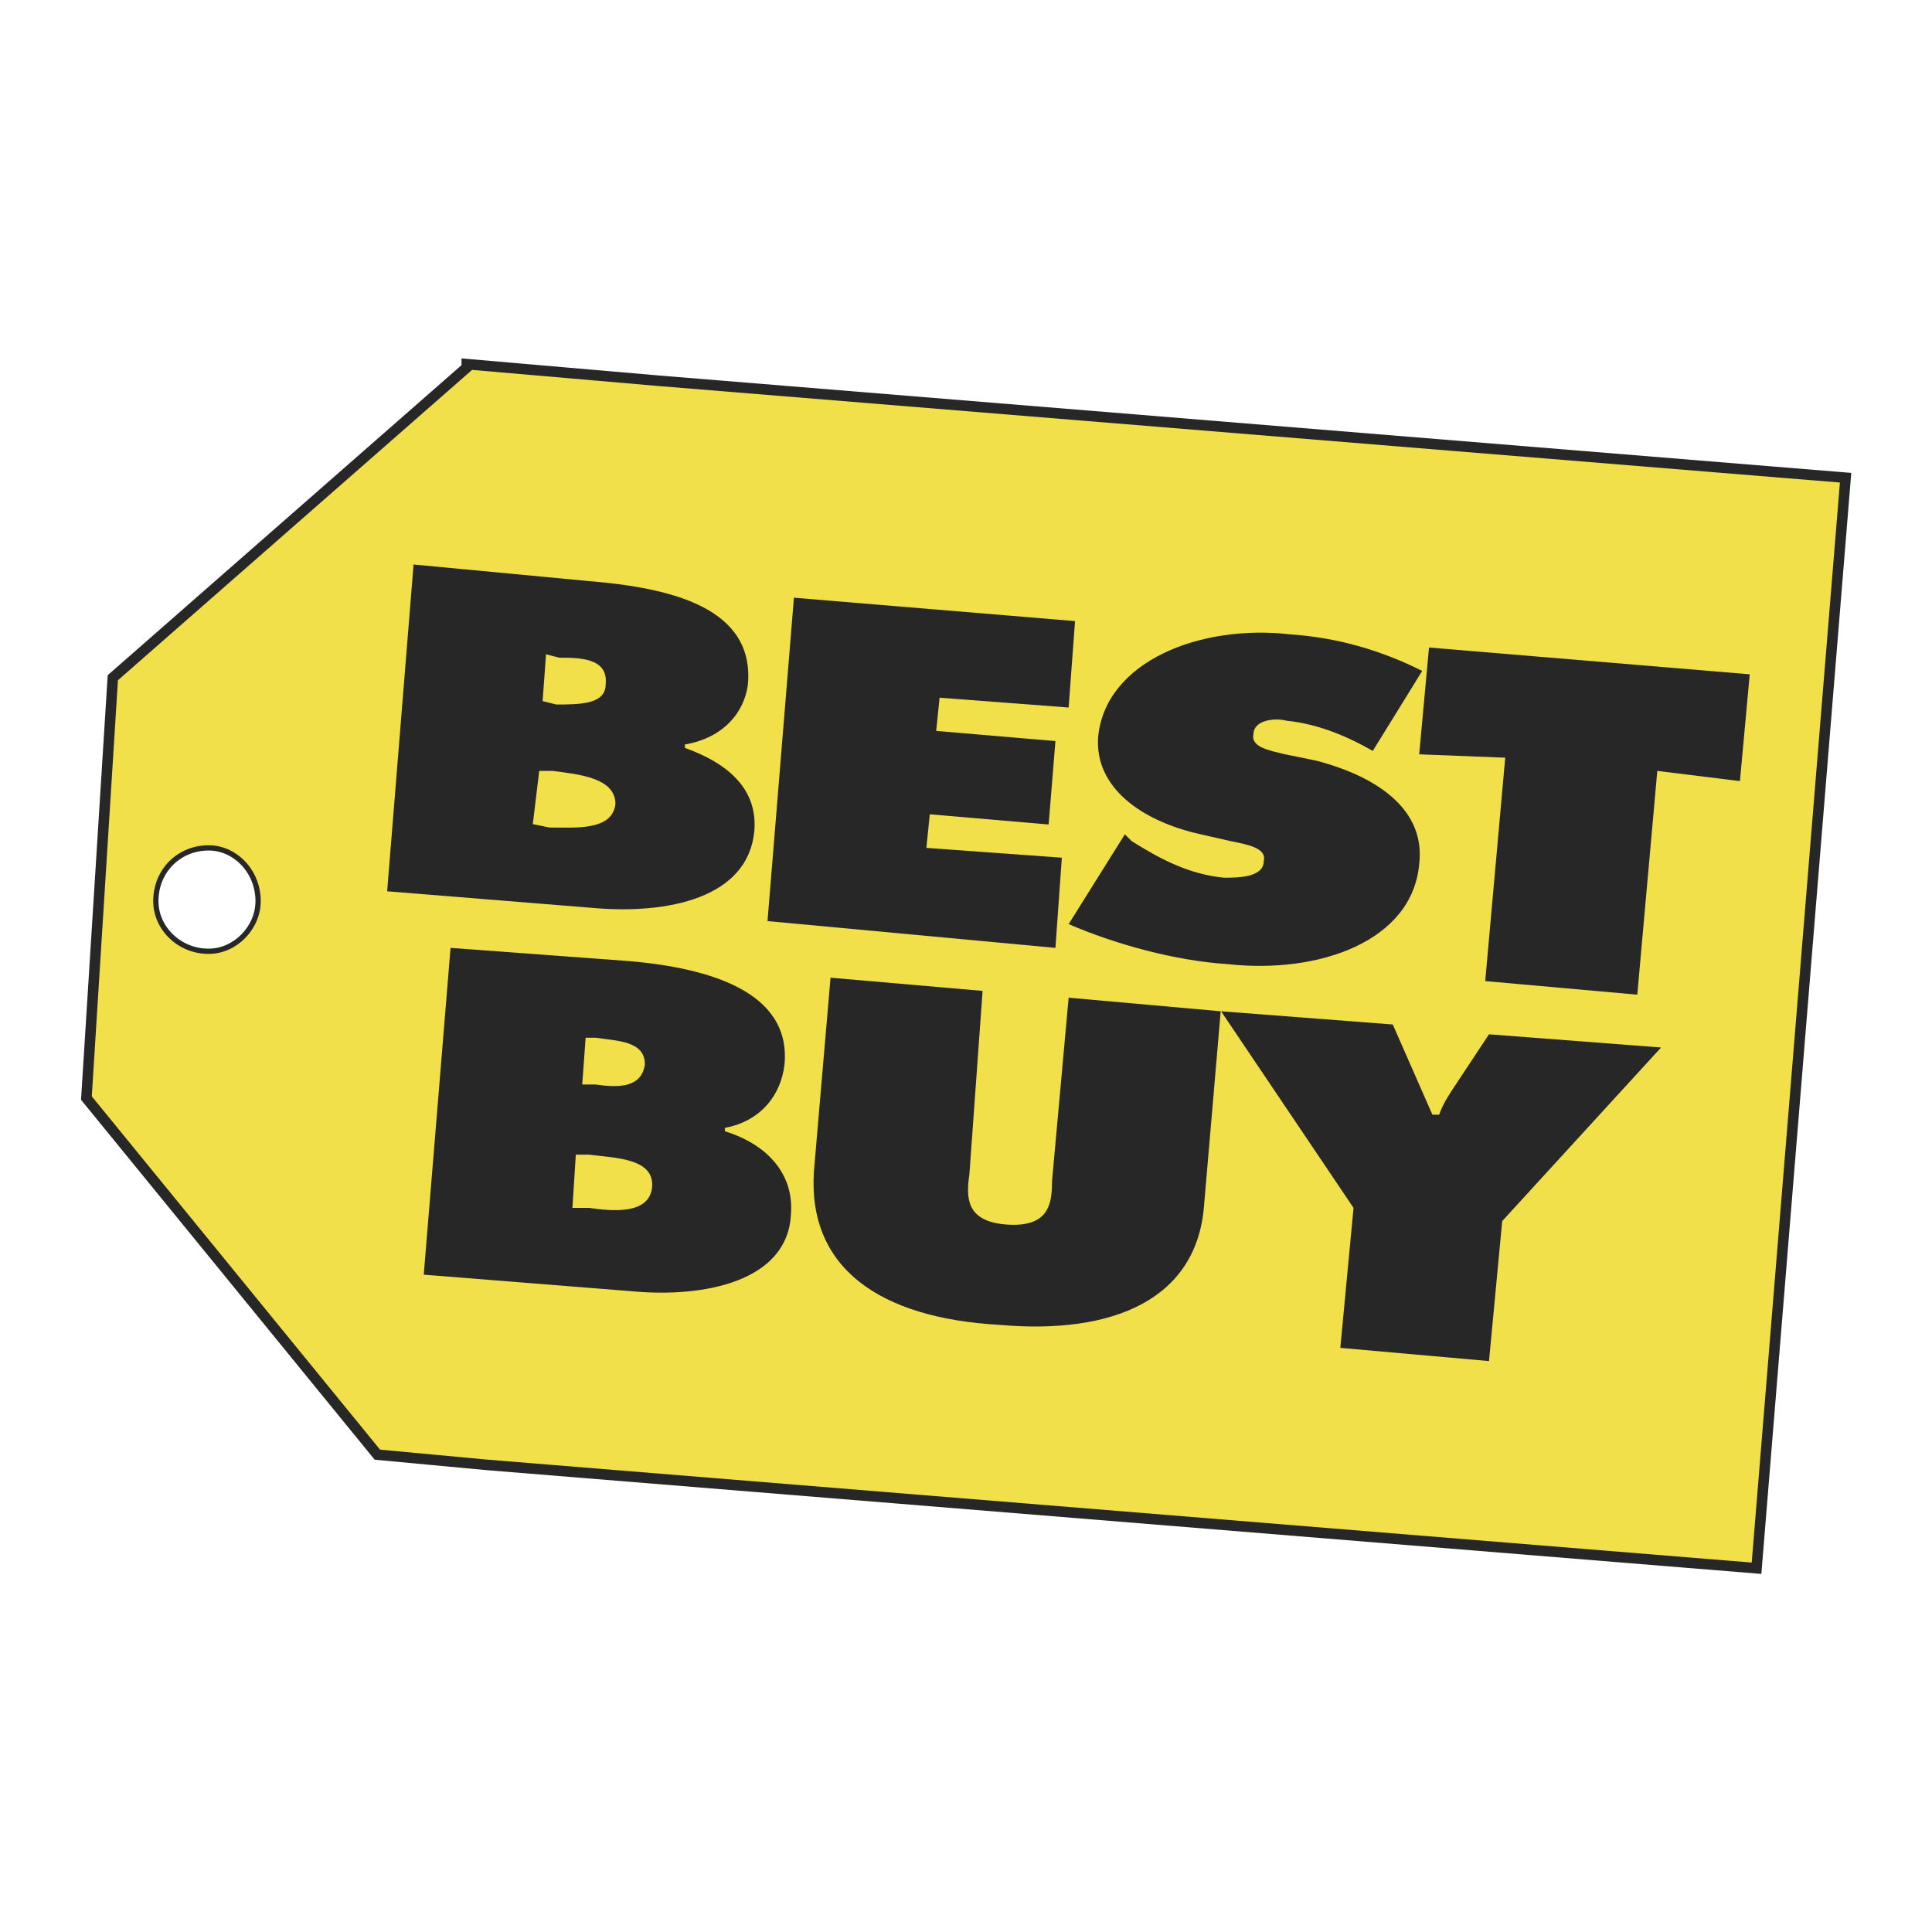 <?xml version="1.0" encoding="utf-8"?>
<!-- Generator: Adobe Illustrator 18.1.1, SVG Export Plug-In . SVG Version: 6.00 Build 0)  -->
<svg version="1.1" id="Layer_1" xmlns="http://www.w3.org/2000/svg" xmlns:xlink="http://www.w3.org/1999/xlink" x="0px" y="0px"
	 viewBox="-153 154.2 512 512" enable-background="new -153 154.2 512 512" xml:space="preserve">
<g>
	<polygon fill="#FFFFFF" points="-153,154.2 359,154.2 359,666.2 -153,666.2 	"/>
	<polygon fill="#F1E04A" stroke="#272727" stroke-width="2.791" stroke-miterlimit="2.613" points="21.5,255.1 -29.3,250.7 
		-29.3,250.7 -29.3,251.6 -123.1,333.8 -130.1,445.2 -53,539.7 -24.1,542.4 312.5,569.8 336.1,280.8 	"/>
	<path fill="#FFFFFF" stroke="#272727" stroke-width="1.395" stroke-miterlimit="2.613" d="M-84.6,393c0,7.1-6.1,13.3-13.1,13.3
		c-7.9,0-14-6.2-14-13.3c0-8,6.1-14.1,14-14.1C-90.7,378.9-84.6,385.1-84.6,393L-84.6,393z"/>
	<path fill="none" stroke="#B3465D" stroke-width="0.947" stroke-miterlimit="2.613" d="M-53,539.7L-53,539.7L-53,539.7z"/>
	<path fill="#272727" d="M-9.2,340l0.9-12.4l3.5,0.9c5.3,0,13.1,0,12.3,7.1c0,5.3-7,5.3-13.1,5.3L-9.2,340L-9.2,340z M-50.4,390.4
		L4,394.8c20.2,1.8,41.2-2.7,42.9-20.3c0.9-10.6-6.1-17.7-18.4-22.1v-0.9c10.5-1.8,15.8-8.8,16.7-15.9c1.8-20.3-20.2-25.6-42.1-27.4
		l-46.5-4.4L-50.4,390.4L-50.4,390.4z M-10.1,358.5h3.5c7,0.9,16.7,1.8,16.7,8.8c-0.9,7.1-10.5,6.2-17.5,6.2l-4.4-0.9L-10.1,358.5
		L-10.1,358.5z"/>
	<polygon fill="#272727" points="57.4,312.6 131.9,318.8 130.2,341.7 96,339.1 95.1,347.9 126.7,350.6 124.9,372.7 93.4,370 
		92.5,378.9 128.4,381.5 126.7,405.4 50.4,398.3 	"/>
	<path fill="#272727" d="M145.1,375.3l1.8,1.8c7,4.4,14.9,8.8,24.5,9.7c3.5,0,10.5,0,10.5-4.4c0.9-3.5-4.4-4.4-8.8-5.3l-7.9-1.8
		c-15.8-3.5-28-12.4-27.2-25.6c1.8-20.3,27.2-30.1,50.8-27.4c13.1,0.9,24.5,4.4,35.1,9.7l-13.1,21.2c-6.1-3.5-14-7.1-22.8-8
		c-3.5-0.9-8.8,0-8.8,3.5c-0.9,3.5,4.4,4.4,7.9,5.3l8.8,1.8c16.7,4.4,28.9,13.3,27.2,27.4c-1.8,20.3-26.3,29.2-50.8,26.5
		c-14-0.9-29.8-5.3-42.1-10.6L145.1,375.3L145.1,375.3z"/>
	<polygon fill="#272727" points="225.7,325.8 310.7,332.9 308.1,361.2 286.2,358.5 280.9,417.8 240.6,414.2 245.9,355 223.1,354.1 	
		"/>
	<path fill="#272727" d="M1.3,441.6l0.9-12.4h2.6c6.1,0.9,13.1,0.9,13.1,7.1c-0.9,6.2-7,6.2-13.1,5.3L1.3,441.6L1.3,441.6z
		 M-40.7,492l55.2,4.4c19.3,1.8,41.2-2.7,42.1-20.3c0.9-10.6-6.1-18.6-17.5-22.1v-0.9c9.6-1.8,14.9-8.8,15.8-16.8
		c1.8-19.4-20.2-25.6-41.2-27.4l-47.3-3.5L-40.7,492L-40.7,492z M-0.4,460.2h3.5c7,0.9,17.5,0.9,16.7,8.8
		c-0.9,7.1-10.5,6.2-16.7,5.3h-4.4L-0.4,460.2L-0.4,460.2z"/>
	<path fill="#272727" d="M170.5,422.2l-4.4,51.3c-1.8,24.8-23.7,34.5-54.3,31.8c-31.6-1.8-50.8-15-49.1-40.7l4.4-51.3l40.3,3.5
		l-3.5,48.6c-0.9,6.2-0.9,12.4,9.6,13.3c11.4,0.9,12.3-5.3,12.3-11.5l4.4-48.6L170.5,422.2L170.5,422.2z"/>
	<path fill="#272727" d="M216.1,425.7l10.5,23.9h1.8c0.9-2.7,2.6-5.3,4.4-8l8.8-13.3l45.6,3.5l-42.1,46l-3.5,37.1l-39.4-3.5
		l3.5-37.1l-35.1-52.1L216.1,425.7L216.1,425.7z"/>
</g>
</svg>
